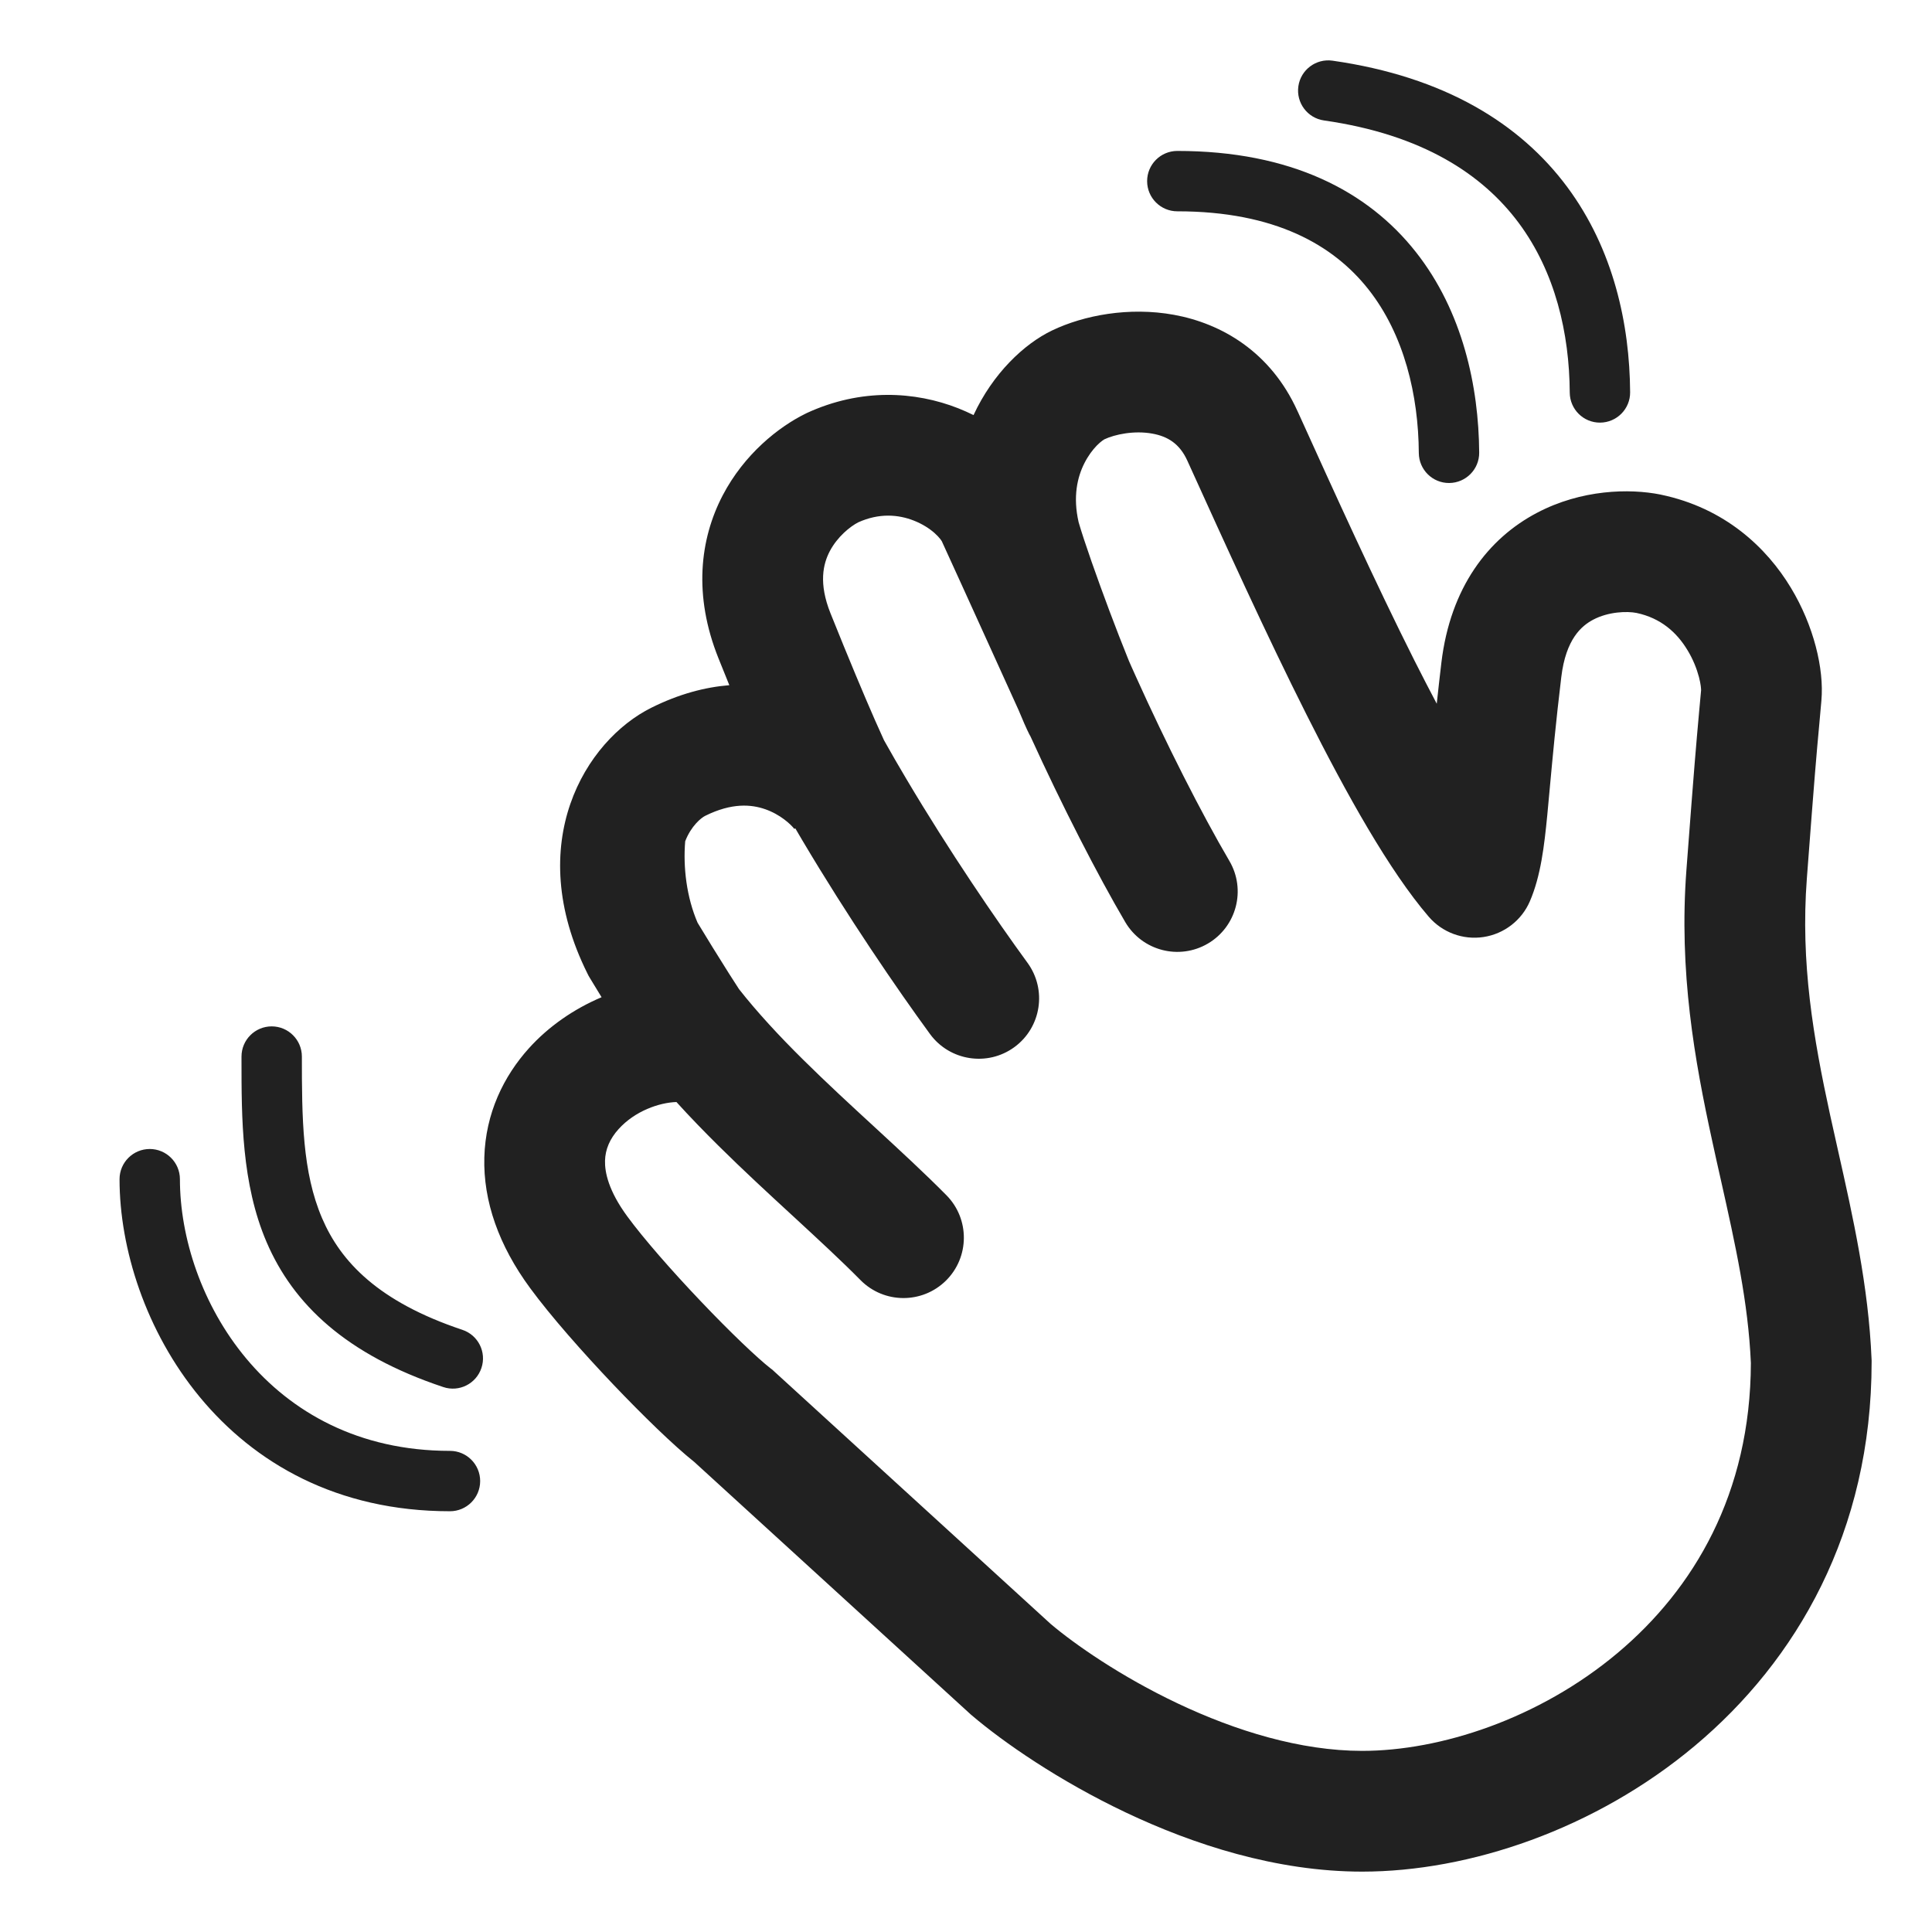 <svg viewBox="0 0 32 32" fill="none" xmlns="http://www.w3.org/2000/svg"><path d="M26.503 7C26.227 7.002 26.002 6.779 26 6.503C25.994 5.519 25.76 4.508 25.156 3.694C24.561 2.893 23.567 2.229 21.929 1.995C21.656 1.956 21.466 1.703 21.505 1.429C21.544 1.156 21.797 0.966 22.071 1.005C23.933 1.271 25.182 2.052 25.959 3.098C26.726 4.132 26.993 5.372 27 6.497C27.002 6.773 26.779 6.998 26.503 7ZM23.5 7.503C23.502 7.779 23.727 8.002 24.003 8C24.279 7.998 24.502 7.773 24.5 7.497C24.493 6.405 24.228 5.158 23.45 4.173C22.656 3.166 21.38 2.5 19.5 2.5C19.224 2.5 19 2.724 19 3C19 3.276 19.224 3.5 19.5 3.5C21.12 3.5 22.087 4.06 22.665 4.792C23.259 5.545 23.494 6.548 23.5 7.503ZM4.5 17C4.776 17 5 17.224 5 17.5C5 18.523 5.007 19.414 5.335 20.178C5.643 20.897 6.266 21.561 7.658 22.026C7.92 22.113 8.062 22.396 7.974 22.658C7.887 22.92 7.604 23.062 7.342 22.974C5.734 22.438 4.857 21.603 4.415 20.572C4 19.602 4 18.514 4 17.549L4 17.5C4 17.224 4.224 17 4.5 17ZM2.48 19.031C2.756 19.031 2.98 19.255 2.98 19.531C2.98 21.455 4.421 24.031 7.453 24.031C7.729 24.031 7.953 24.255 7.953 24.531C7.953 24.807 7.729 25.031 7.453 25.031C3.704 25.031 1.98 21.826 1.98 19.531C1.98 19.255 2.204 19.031 2.48 19.031ZM21.489 6.806C21.045 5.826 20.231 5.357 19.443 5.214C18.7 5.079 17.951 5.222 17.427 5.473L17.427 5.473C16.959 5.697 16.443 6.189 16.125 6.875C16.042 6.834 15.958 6.797 15.873 6.763C15.158 6.481 14.262 6.426 13.361 6.842L13.35 6.848L13.339 6.853C12.892 7.074 12.327 7.522 11.97 8.205C11.591 8.932 11.482 9.861 11.9 10.903C11.962 11.058 12.022 11.207 12.08 11.349C11.679 11.381 11.247 11.494 10.789 11.722C9.699 12.264 8.652 13.961 9.73 16.125L9.748 16.161L9.768 16.195C9.824 16.288 9.891 16.398 9.964 16.517C9.505 16.711 9.085 17.002 8.76 17.363C8.343 17.825 8.042 18.44 8.022 19.169C8.002 19.896 8.263 20.631 8.78 21.334C9.122 21.8 9.656 22.404 10.16 22.934C10.642 23.44 11.156 23.941 11.501 24.216L16.068 28.387L16.08 28.398L16.093 28.409C16.62 28.858 17.536 29.494 18.65 30.022C19.76 30.548 21.136 31 22.562 31C24.332 31 26.418 30.302 28.072 28.916C29.752 27.508 31 25.375 31 22.555V22.534L30.999 22.513C30.949 21.304 30.689 20.146 30.446 19.067C30.401 18.865 30.356 18.666 30.313 18.47C30.035 17.192 29.821 15.95 29.927 14.552C30.059 12.801 30.084 12.527 30.134 11.986C30.144 11.875 30.155 11.753 30.168 11.604C30.215 11.08 30.041 10.361 29.663 9.736C29.263 9.072 28.571 8.414 27.509 8.193L27.509 8.193L27.501 8.191C26.989 8.089 26.194 8.105 25.455 8.495C24.652 8.918 24.024 9.726 23.874 10.974C23.845 11.217 23.82 11.444 23.797 11.656C23.677 11.429 23.554 11.19 23.428 10.941C22.775 9.642 22.108 8.171 21.5 6.829L21.5 6.829L21.489 6.806ZM16.436 10.803C16.602 11.168 16.759 11.512 16.869 11.757C16.941 11.932 17.004 12.074 17.047 12.159L17.057 12.178L17.057 12.178L17.057 12.178L17.059 12.181L17.067 12.195C17.589 13.341 18.179 14.492 18.638 15.273C18.918 15.749 19.531 15.908 20.007 15.628C20.483 15.348 20.642 14.735 20.362 14.259C19.902 13.476 19.314 12.316 18.815 11.208C18.795 11.162 18.769 11.105 18.739 11.039L18.699 10.948L18.673 10.883C18.588 10.674 18.485 10.408 18.379 10.127C18.168 9.564 17.961 8.978 17.866 8.652C17.768 8.227 17.844 7.902 17.961 7.672C18.023 7.549 18.097 7.451 18.167 7.379C18.24 7.305 18.29 7.278 18.291 7.277L18.291 7.277L18.291 7.277C18.463 7.195 18.786 7.127 19.086 7.182C19.34 7.228 19.538 7.347 19.667 7.632L19.686 7.674C20.289 9.003 20.97 10.505 21.642 11.84C22.307 13.163 23.011 14.422 23.663 15.182C23.887 15.444 24.231 15.572 24.572 15.52C24.913 15.468 25.204 15.244 25.34 14.927C25.521 14.506 25.578 14.008 25.628 13.499C25.642 13.352 25.657 13.195 25.672 13.024L25.672 13.024C25.716 12.548 25.769 11.968 25.86 11.213C25.936 10.584 26.195 10.366 26.388 10.264C26.643 10.129 26.952 10.122 27.105 10.152C27.509 10.237 27.774 10.476 27.951 10.77C28.043 10.921 28.104 11.078 28.14 11.214C28.172 11.336 28.175 11.409 28.175 11.425C28.176 11.428 28.176 11.429 28.176 11.427C28.163 11.575 28.151 11.697 28.141 11.808L28.141 11.808V11.809V11.809L28.141 11.809L28.141 11.809C28.092 12.357 28.066 12.637 27.933 14.401C27.804 16.097 28.07 17.57 28.359 18.895C28.407 19.119 28.456 19.336 28.504 19.548C28.744 20.62 28.956 21.57 29 22.575C28.994 24.736 28.056 26.32 26.787 27.383C25.488 28.471 23.855 29 22.562 29C21.539 29 20.465 28.668 19.506 28.214C18.562 27.767 17.8 27.234 17.403 26.898L12.823 22.715L12.794 22.688L12.762 22.664C12.545 22.494 12.1 22.072 11.609 21.555C11.125 21.047 10.659 20.514 10.392 20.15C10.077 19.722 10.016 19.414 10.021 19.225C10.026 19.037 10.1 18.863 10.245 18.702C10.517 18.4 10.921 18.262 11.204 18.253C11.433 18.506 11.669 18.748 11.902 18.979C12.308 19.381 12.729 19.769 13.12 20.129L13.12 20.129L13.156 20.162C13.563 20.538 13.934 20.88 14.253 21.203C14.642 21.596 15.275 21.599 15.668 21.211C16.06 20.823 16.064 20.19 15.676 19.797C15.317 19.434 14.911 19.06 14.511 18.691L14.485 18.667L14.485 18.667C14.086 18.3 13.689 17.934 13.309 17.558C12.903 17.157 12.541 16.765 12.241 16.384C12.19 16.306 12.133 16.217 12.072 16.121C11.896 15.844 11.701 15.526 11.554 15.283C11.372 14.861 11.313 14.366 11.349 13.934C11.447 13.679 11.616 13.544 11.68 13.513C12.124 13.292 12.446 13.325 12.668 13.401C12.926 13.489 13.102 13.658 13.157 13.73L13.172 13.719C13.212 13.787 13.251 13.854 13.29 13.92C14.042 15.187 14.857 16.379 15.404 17.127C15.73 17.572 16.356 17.669 16.801 17.344C17.247 17.018 17.344 16.392 17.018 15.946C16.503 15.241 15.724 14.102 15.011 12.9C14.883 12.685 14.76 12.472 14.642 12.261C14.598 12.166 14.549 12.055 14.492 11.927C14.309 11.51 14.063 10.924 13.756 10.159C13.555 9.658 13.635 9.338 13.743 9.131C13.871 8.887 14.084 8.719 14.214 8.652C14.559 8.496 14.877 8.52 15.139 8.624C15.276 8.678 15.392 8.752 15.478 8.828C15.52 8.865 15.552 8.9 15.574 8.928C15.584 8.942 15.592 8.953 15.597 8.961L15.601 8.968L15.603 8.971L15.604 8.974C15.604 8.974 15.604 8.975 15.604 8.975C15.655 9.087 15.783 9.368 15.943 9.718L15.943 9.718C16.092 10.046 16.269 10.435 16.436 10.803Z" fill="#212121" /></svg>